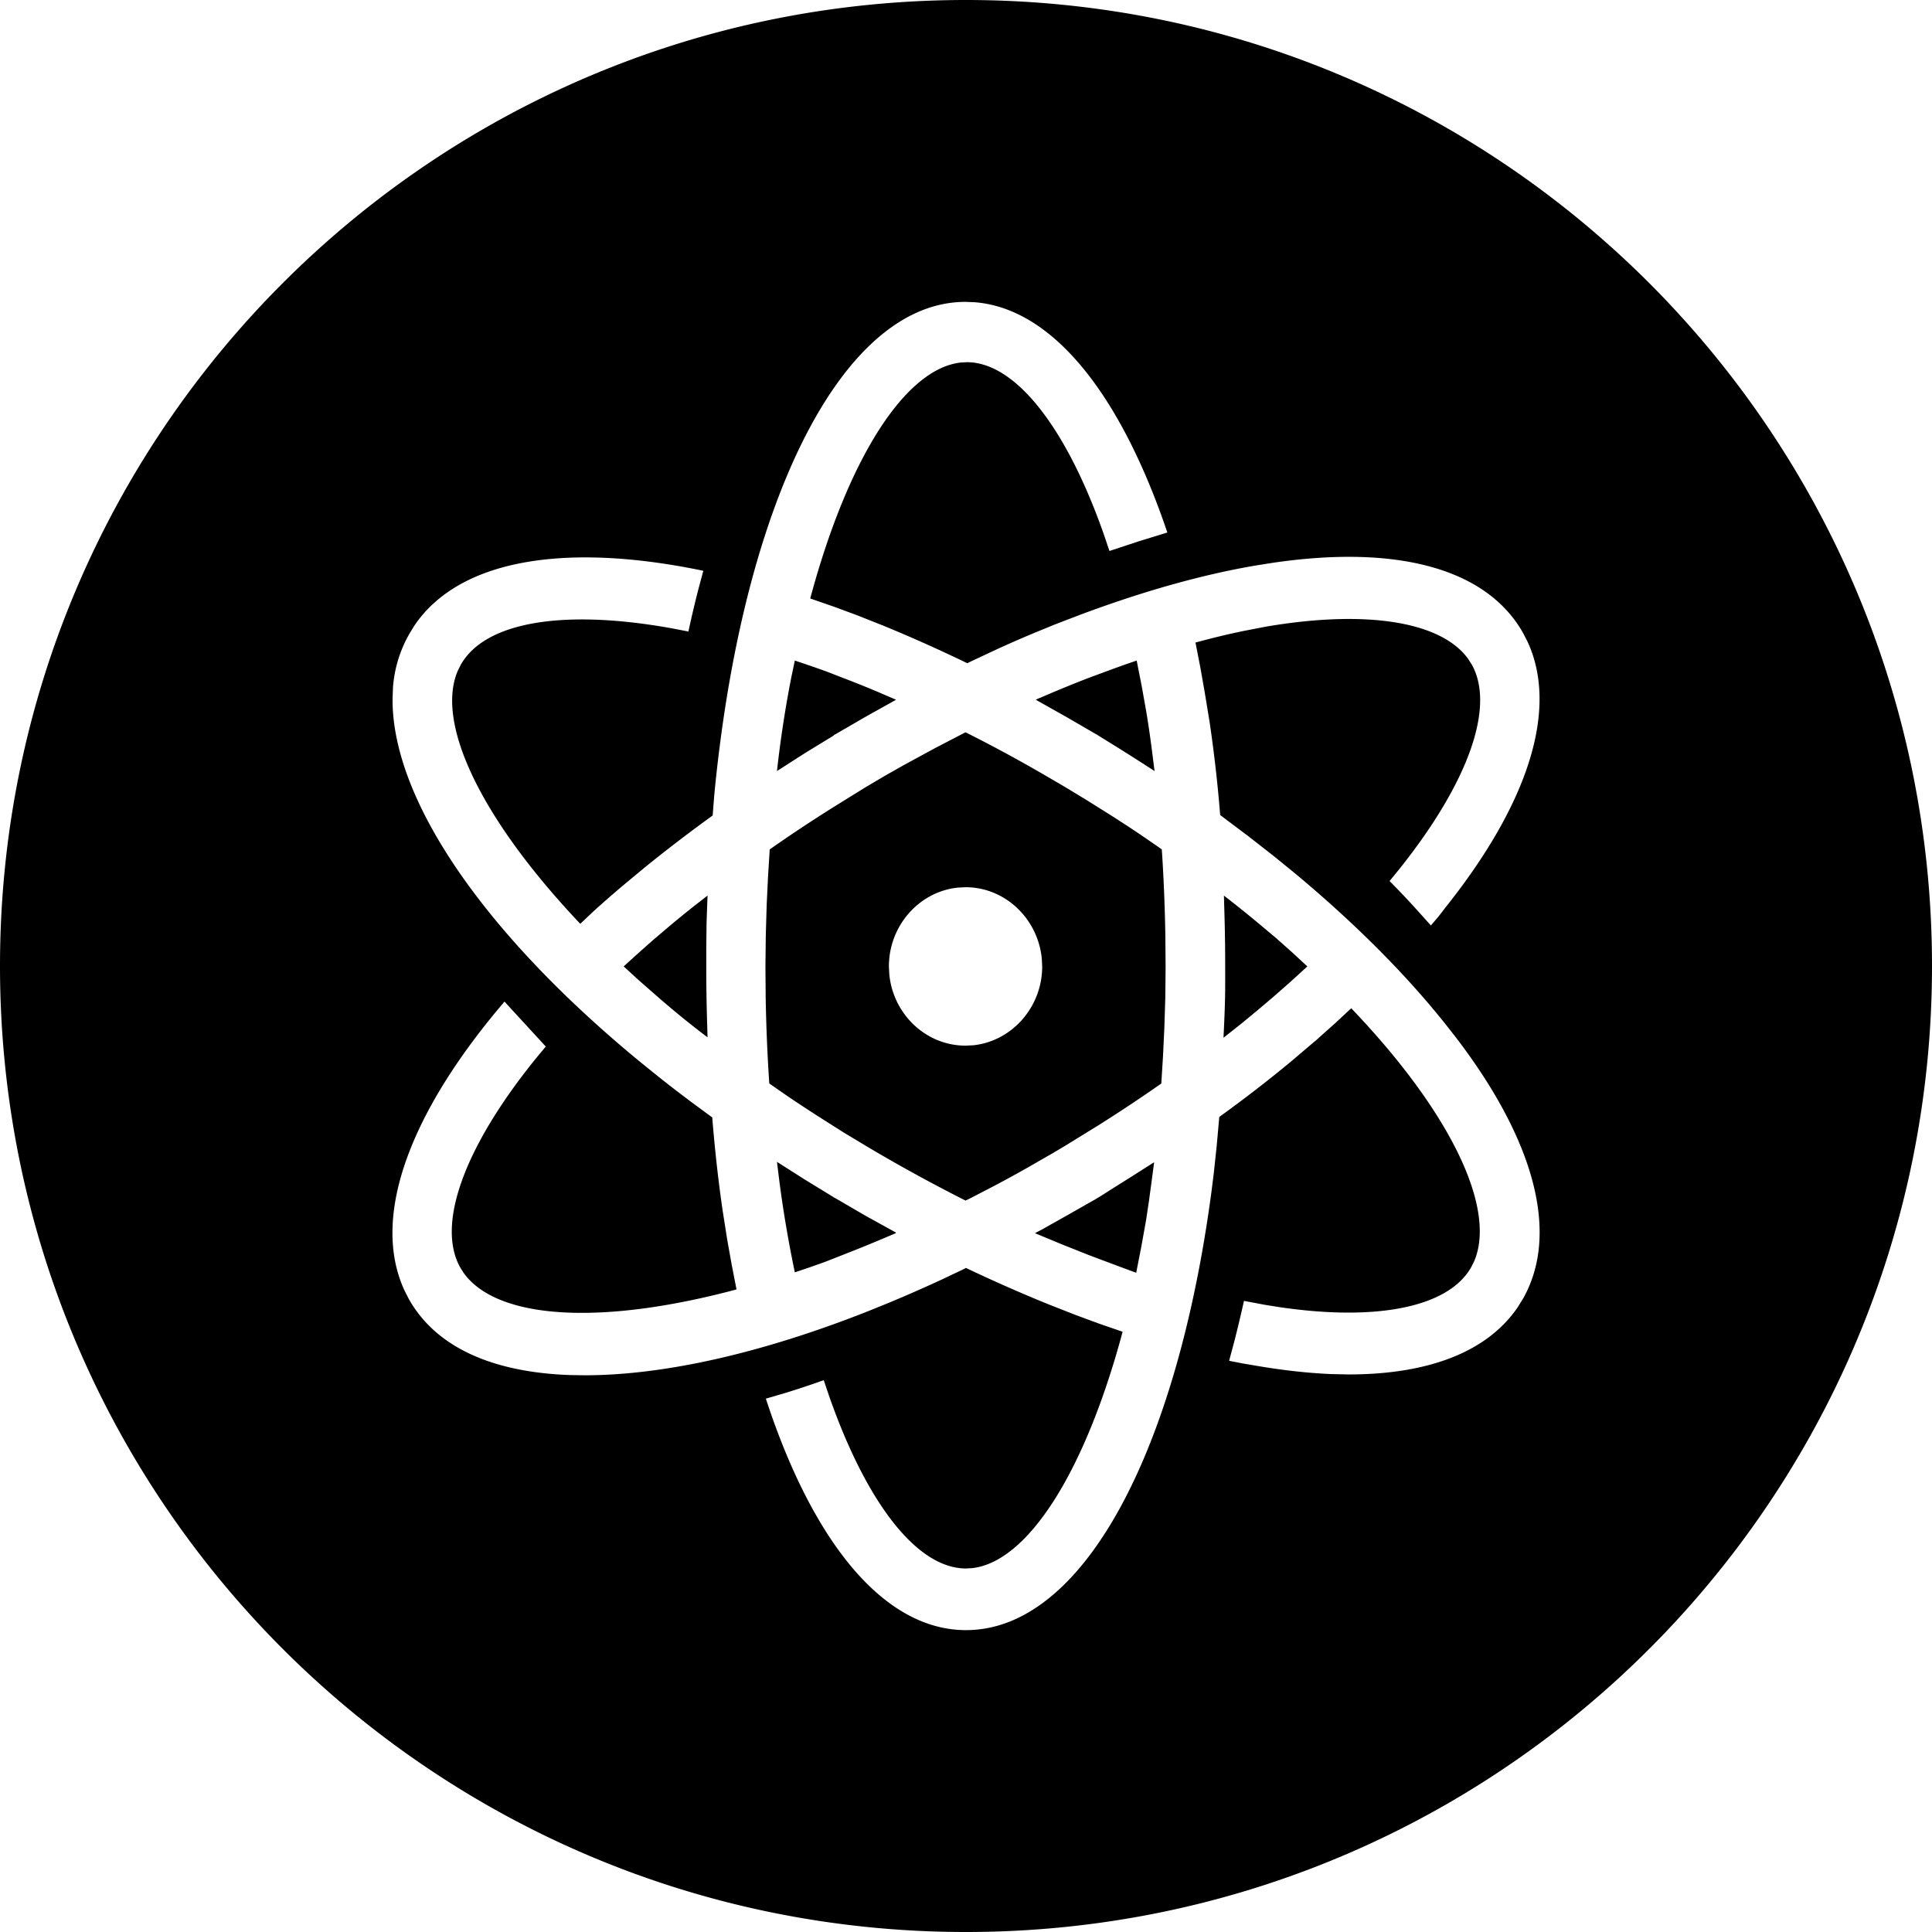 <svg xmlns="http://www.w3.org/2000/svg" width="3em" height="3em" viewBox="0 0 32 32"><path fill="currentColor" d="M16 0c8.837 0 16 7.163 16 16s-7.163 16-16 16S0 24.837 0 16S7.163 0 16 0m-.008 5c-1.974 0-3.56 3.076-4.096 7.56q-.037.306-.067.627l-.025.32q-.603.436-1.146.878l-.356.296q-.24.203-.468.41l-.223.21c-1.657-1.749-2.398-3.328-2.029-4.19l.048-.097c.398-.711 1.692-.936 3.52-.603l.252.049q.076-.35.16-.68l.087-.326c-2.288-.477-4.053-.19-4.792.918l-.08.132a2.1 2.1 0 0 0-.268.88l-.007.191v.037c.013 1.668 1.545 3.88 4.12 5.992l.28.226q.282.225.588.452l.307.226q.064.797.171 1.535l.076.484l.075.42l.08.41c-2.288.612-3.975.485-4.519-.273l-.057-.09c-.398-.712.062-1.99 1.25-3.459l.167-.201l-.684-.744c-1.562 1.826-2.22 3.563-1.657 4.783l.07.138c.452.81 1.397 1.219 2.67 1.264l.243.004c1.31 0 2.932-.362 4.713-1.068l.384-.156l.075-.033l.08-.033q.339-.145.68-.303l.343-.163l.021-.011l.021-.011q.69.328 1.368.603l.451.177l.39.144l.386.133c-.632 2.358-1.583 3.811-2.49 3.915l-.105.006c-.796 0-1.637-1.053-2.27-2.867l-.085-.252q-.324.116-.641.213l-.318.093C13.461 25.542 14.638 27 16 27c1.934 0 3.485-2.931 4.063-7.242l.04-.317l.05-.468l.042-.473q.627-.452 1.194-.923l.372-.316l.042-.034l.042-.039l.27-.241l.266-.247c1.664 1.74 2.405 3.326 2.036 4.19l-.048.096c-.369.66-1.544.903-3.166.666l-.246-.039l-.176-.033l-.177-.033q-.076.342-.159.668l-.087.324l.22.043l.217.037q.668.115 1.255.14l.289.006c1.334 0 2.305-.381 2.803-1.119l.088-.142c.594-1.062.205-2.586-1.101-4.302l-.176-.225c-.664-.836-1.506-1.678-2.478-2.49l-.37-.302l-.442-.345l-.453-.34a23 23 0 0 0-.175-1.539l-.08-.488l-.074-.42l-.08-.41q.401-.11.785-.19l.378-.073c1.665-.285 2.902-.087 3.351.53l.062.097c.39.697-.05 1.948-1.2 3.388l-.161.198q.246.248.467.494l.217.242l.132-.156l.121-.157c1.379-1.733 1.857-3.284 1.349-4.386l-.072-.14c-.596-1.065-2.069-1.477-4.163-1.166l-.265.042c-.907.154-1.89.435-2.91.816l-.44.169l-.07.029l-.07.029q-.396.16-.79.34l-.395.185l-.053.025l-.053.026a25 25 0 0 0-1.378-.617l-.448-.178l-.39-.144l-.385-.133c.631-2.351 1.583-3.804 2.49-3.908l.104-.006c.796 0 1.644 1.06 2.277 2.875l.085.252l.482-.159l.477-.147c-.767-2.268-1.887-3.71-3.19-3.814L15.991 5zm3.124 14.251q-.043.33-.087.65l-.047.312l-.079.44l-.084.428q-.38-.14-.782-.292l-.445-.177l-.45-.187l.063-.033l.063-.033l.435-.245l.44-.25l.126-.077l.12-.077l.366-.23l.36-.229zm-6.247-.007l.456.29l.467.286l.025.017l.025.012l.498.29l.503.278l-.004.001l-.003.007q-.352.152-.696.289l-.34.134l-.149.058l-.243.086l-.243.082a20 20 0 0 1-.254-1.49zm3.123-7.115q.61.305 1.237.666l.42.245l.354.215l.344.216q.31.195.604.395l.292.202q.047.698.059 1.44l.004.5l-.005.519l-.016.508l-.022.458l-.028.453q-.5.351-1.038.69l-.548.338l-.219.13l-.218.125q-.375.218-.745.413l-.37.192l-.052.026l-.053.025a27 27 0 0 1-1.657-.91l-.354-.213l-.344-.218a23 23 0 0 1-.604-.396l-.291-.202a28 28 0 0 1-.06-1.44l-.004-.499l.006-.52l.015-.508l.022-.46l.028-.45q.5-.351 1.039-.69l.547-.339l.321-.19l.32-.181l.508-.276zm0 2.566l-.13.007c-.637.067-1.139.629-1.139 1.305l.007.134c.065.66.608 1.178 1.262 1.178l.13-.006c.637-.068 1.14-.63 1.14-1.306l-.007-.133c-.066-.66-.608-1.179-1.263-1.179m4.28.139q.303.234.588.472l.28.235l.262.233l.252.233l-.28.255l-.291.256l-.043.036l-.042.036q-.233.199-.482.4l-.251.198c.014-.291.028-.59.028-.89v-.29q0-.401-.01-.787zm-8.553 0l-.016.442l-.005.447v.284q0 .4.01.787l.011.387a15 15 0 0 1-.867-.707l-.266-.233l-.256-.234q.232-.212.477-.428l.25-.213q.21-.177.434-.355zm7.108-3.893l.08.406l.075.418q.055.327.098.666l.043.34a40 40 0 0 0-.924-.583l-.025-.018l-.024-.012l-.5-.29l-.494-.278l.042-.021l.042-.016q.403-.175.8-.328l.392-.145l.2-.072zm-5.662 0q.26.086.524.181l.265.103q.29.11.588.236l.3.129l-.5.279l-.5.29l-.022.011l-.02.018l-.471.288l-.46.295a19 19 0 0 1 .237-1.55z"/></svg>